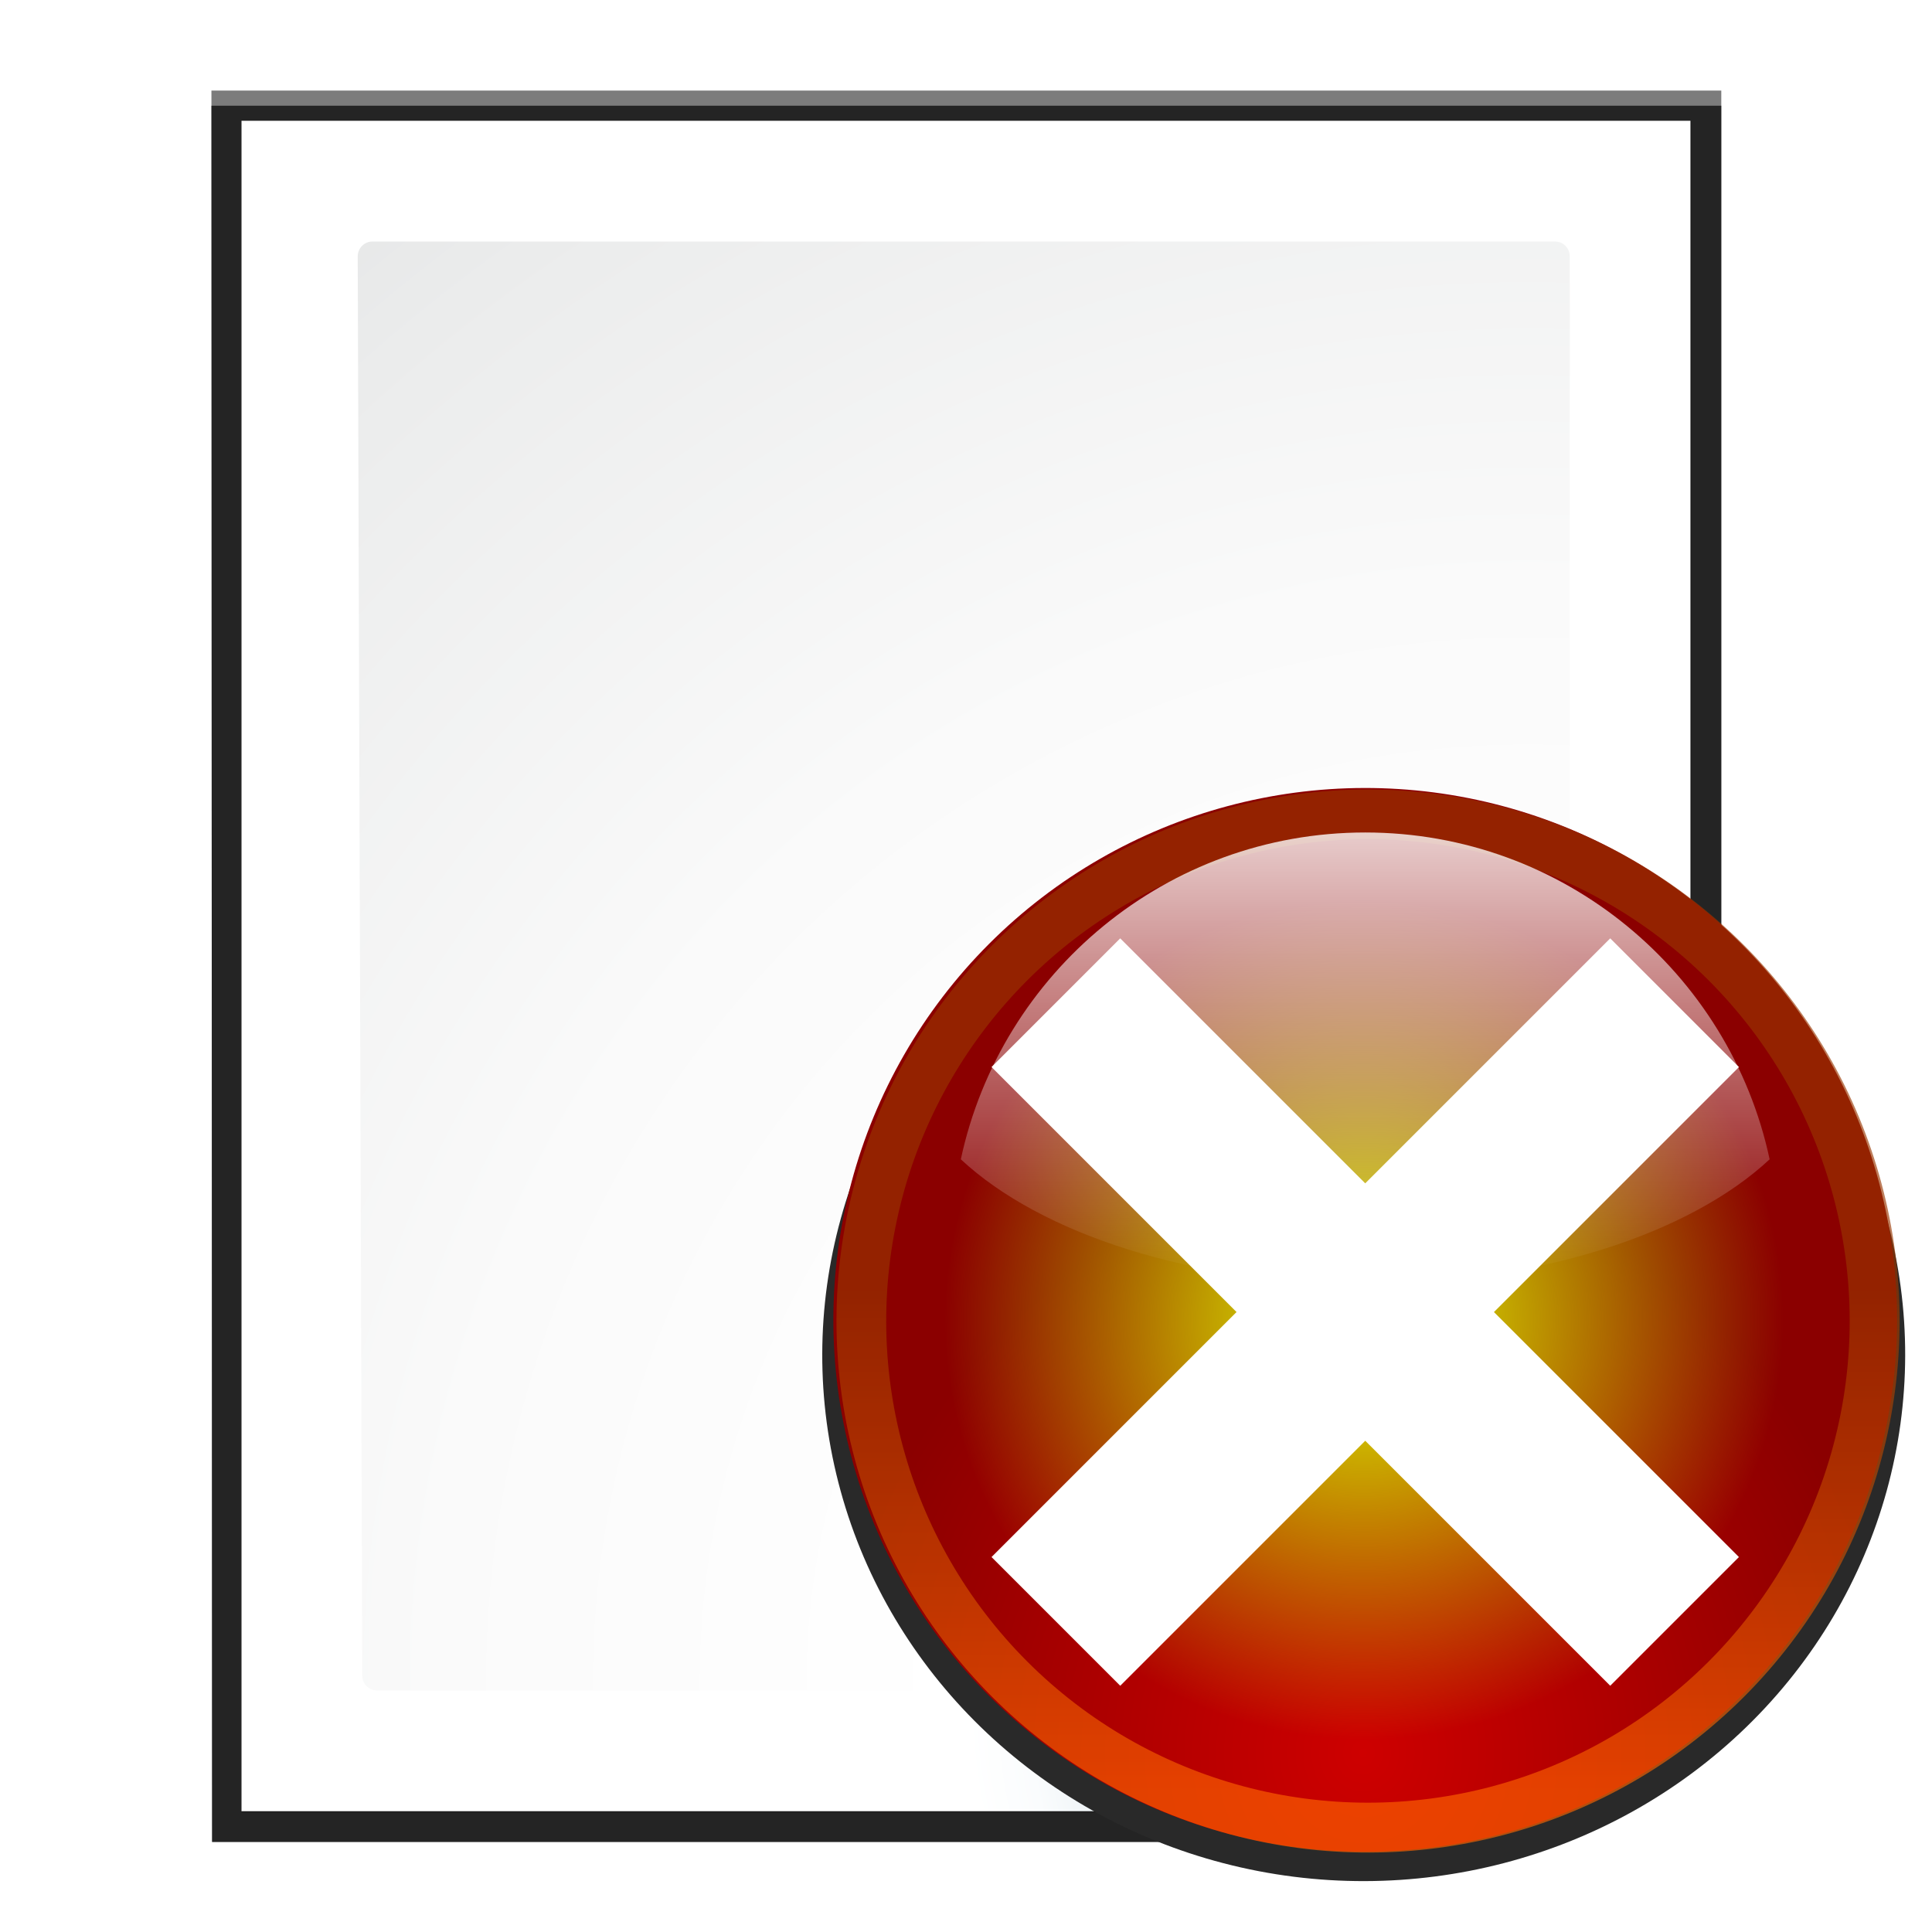<?xml version="1.0" encoding="UTF-8" standalone="no"?>
<svg
   xmlns:dc="http://purl.org/dc/elements/1.1/"
   xmlns:cc="http://creativecommons.org/ns#"
   xmlns:rdf="http://www.w3.org/1999/02/22-rdf-syntax-ns#"
   xmlns:svg="http://www.w3.org/2000/svg"
   xmlns="http://www.w3.org/2000/svg"
   xmlns:xlink="http://www.w3.org/1999/xlink"
   xmlns:sodipodi="http://sodipodi.sourceforge.net/DTD/sodipodi-0.dtd"
   xmlns:inkscape="http://www.inkscape.org/namespaces/inkscape"
   enable-background="new 0 0 128 128"
   height="16"
   viewBox="0 0 16 16"
   width="16"
   version="1.1"
   id="svg2921"
   sodipodi:docname="sc_closedoc.svg"
   inkscape:version="0.92.4 (unknown)">
  <defs
     id="defs2925">
    <filter
       inkscape:collect="always"
       style="color-interpolation-filters:sRGB"
       id="filter951"
       x="-0.036"
       width="1.072"
       y="-0.036"
       height="1.072">
      <feGaussianBlur
         inkscape:collect="always"
         stdDeviation="0.664"
         id="feGaussianBlur953" />
    </filter>
    <radialGradient
       inkscape:collect="always"
       xlink:href="#linearGradient1459"
       id="radialGradient921"
       cx="-55.686"
       cy="-347.116"
       fx="-55.686"
       fy="-347.116"
       r="22.142"
       gradientTransform="matrix(-1.537,-0.412,0.446,-1.666,-3.56,-986.2)"
       gradientUnits="userSpaceOnUse" />
    <linearGradient
       id="linearGradient1459"
       gradientUnits="userSpaceOnUse"
       x1="-84.002"
       y1="-383.997"
       x2="-12.003"
       y2="-383.997"
       gradientTransform="rotate(90,-90.001,50.002)">
      <stop
         offset="0"
         style="stop-color:#ce0000;stop-opacity:1"
         id="stop1455" />
      <stop
         offset="1"
         style="stop-color:#8b0000;stop-opacity:1"
         id="stop1457" />
    </linearGradient>
    <linearGradient
       inkscape:collect="always"
       xlink:href="#linearGradient1453"
       id="linearGradient6831"
       gradientUnits="userSpaceOnUse"
       x1="328.124"
       y1="120.812"
       x2="336.981"
       y2="87.759" />
    <linearGradient
       id="linearGradient1453">
      <stop
         style="stop-color:#ff6500;stop-opacity:1"
         offset="0"
         id="stop1449" />
      <stop
         style="stop-color:#983600;stop-opacity:1"
         offset="1"
         id="stop1451" />
    </linearGradient>
    <clipPath
       clipPathUnits="userSpaceOnUse"
       id="clipPath1518">
      <circle
         transform="matrix(0.866,0.5,0.5,-0.866,0,0)"
         id="ellipse1520"
         cy="92.325"
         cx="343.912"
         style="fill:url(#linearGradient1522);fill-opacity:1;stroke-width:1"
         r="36" />
    </clipPath>
    <filter
       inkscape:collect="always"
       id="filter7317">
      <feGaussianBlur
         inkscape:collect="always"
         stdDeviation="2.881"
         id="feGaussianBlur7319" />
    </filter>
    <radialGradient
       inkscape:collect="always"
       xlink:href="#linearGradient4770-3"
       id="radialGradient6829"
       gradientUnits="userSpaceOnUse"
       cx="343.999"
       cy="92"
       fx="343.999"
       fy="92"
       r="36"
       gradientTransform="matrix(0.773,0,0,0.773,-346.161,-428.379)" />
    <linearGradient
       gradientTransform="rotate(90,-90.001,50.002)"
       y2="-383.997"
       x2="-12.003"
       y1="-383.997"
       x1="-84.002"
       gradientUnits="userSpaceOnUse"
       id="linearGradient4770-3">
      <stop
         id="stop4772-6"
         style="stop-color:#e5ff00;stop-opacity:1"
         offset="0" />
      <stop
         id="stop4774-7"
         style="stop-color:#bff500;stop-opacity:0;"
         offset="1" />
    </linearGradient>
    <linearGradient
       inkscape:collect="always"
       xlink:href="#linearGradient3711-5"
       id="linearGradient6833"
       gradientUnits="userSpaceOnUse"
       gradientTransform="matrix(0,0.857,-0.857,0,57.018,360.555)"
       x1="-80.003"
       y1="-131.931"
       x2="-45.097"
       y2="-131.931" />
    <linearGradient
       gradientTransform="rotate(90,-90.001,50.002)"
       y2="-383.998"
       x2="-23.516"
       y1="-383.997"
       x1="-84.002"
       gradientUnits="userSpaceOnUse"
       id="linearGradient3711-5">
      <stop
         id="stop3713-3"
         style="stop-color:white;stop-opacity:1;"
         offset="0" />
      <stop
         id="stop3715-5"
         style="stop-color:white;stop-opacity:0;"
         offset="1" />
    </linearGradient>
  </defs>
  <sodipodi:namedview
     pagecolor="#ffffff"
     bordercolor="#666666"
     borderopacity="1"
     objecttolerance="10"
     gridtolerance="10"
     guidetolerance="10"
     inkscape:pageopacity="0"
     inkscape:pageshadow="2"
     inkscape:window-width="1366"
     inkscape:window-height="696"
     id="namedview2923"
     showgrid="true"
     inkscape:zoom="10.562408"
     inkscape:cx="-14.491424"
     inkscape:cy="10.875039"
     inkscape:window-x="0"
     inkscape:window-y="0"
     inkscape:window-maximized="1"
     inkscape:current-layer="svg2921">
    <inkscape:grid
       type="xygrid"
       id="grid4845" />
  </sodipodi:namedview>
  <linearGradient
     id="a"
     gradientUnits="userSpaceOnUse"
     x1="85.22"
     x2="61.336"
     y1="93.22"
     y2="69.336">
    <stop
       offset="0"
       id="stop2826" />
    <stop
       offset="1"
       stop-color="#393b38"
       id="stop2828" />
  </linearGradient>
  <linearGradient
     id="b"
     gradientUnits="userSpaceOnUse"
     x1="96"
     x2="88"
     y1="104"
     y2="96">
    <stop
       offset="0"
       stop-color="#888a85"
       id="stop2831" />
    <stop
       offset=".007"
       stop-color="#8c8e89"
       id="stop2833" />
    <stop
       offset=".067"
       stop-color="#abaca9"
       id="stop2835" />
    <stop
       offset=".135"
       stop-color="#c5c6c4"
       id="stop2837" />
    <stop
       offset=".211"
       stop-color="#dbdbda"
       id="stop2839" />
    <stop
       offset=".301"
       stop-color="#ebebeb"
       id="stop2841" />
    <stop
       offset=".412"
       stop-color="#f7f7f6"
       id="stop2843" />
    <stop
       offset=".568"
       stop-color="#fdfdfd"
       id="stop2845" />
    <stop
       offset="1"
       stop-color="#fff"
       id="stop2847" />
  </linearGradient>
  <radialGradient
     id="c"
     cx="102"
     cy="112.305"
     gradientTransform="matrix(0.979,0,0,0.982,1.362,1.164)"
     gradientUnits="userSpaceOnUse"
     r="139.559">
    <stop
       offset="0"
       stop-color="#535557"
       id="stop2850" />
    <stop
       offset=".114"
       stop-color="#898a8c"
       id="stop2852" />
    <stop
       offset=".203"
       stop-color="#ececec"
       id="stop2854" />
    <stop
       offset=".236"
       stop-color="#fafafa"
       id="stop2856" />
    <stop
       offset=".272"
       stop-color="#fff"
       id="stop2858" />
    <stop
       offset=".531"
       stop-color="#fafafa"
       id="stop2860" />
    <stop
       offset=".845"
       stop-color="#ebecec"
       id="stop2862" />
    <stop
       offset="1"
       stop-color="#e1e2e3"
       id="stop2864" />
  </radialGradient>
  <radialGradient
     id="d"
     cx="102"
     cy="112.305"
     gradientUnits="userSpaceOnUse"
     r="139.559">
    <stop
       offset="0"
       stop-color="#00537d"
       id="stop2867" />
    <stop
       offset=".015"
       stop-color="#186389"
       id="stop2869" />
    <stop
       offset=".056"
       stop-color="#558ca8"
       id="stop2871" />
    <stop
       offset=".096"
       stop-color="#89afc3"
       id="stop2873" />
    <stop
       offset=".136"
       stop-color="#b3ccd8"
       id="stop2875" />
    <stop
       offset=".174"
       stop-color="#d4e2e9"
       id="stop2877" />
    <stop
       offset=".21"
       stop-color="#ecf2f5"
       id="stop2879" />
    <stop
       offset=".243"
       stop-color="#fafcfd"
       id="stop2881" />
    <stop
       offset=".272"
       stop-color="#fff"
       id="stop2883" />
  </radialGradient>
  <filter
     id="e">
    <feGaussianBlur
       stdDeviation="1.039"
       id="feGaussianBlur2886" />
  </filter>
  <filter
     id="f">
    <feGaussianBlur
       stdDeviation=".501"
       id="feGaussianBlur2889" />
  </filter>
  <filter
     id="g">
    <feGaussianBlur
       stdDeviation=".49"
       id="feGaussianBlur2892" />
  </filter>
  <filter
     id="h">
    <feGaussianBlur
       stdDeviation=".906"
       id="feGaussianBlur2895" />
  </filter>
  <filter
     id="i"
     height="1.247"
     width="1.247"
     x="-0.124"
     y="-0.124">
    <feGaussianBlur
       stdDeviation="1.772"
       id="feGaussianBlur2898" />
  </filter>
  <g
     id="g4869"
     transform="scale(0.125)">
    <g
       id="g3482">
      <path
         d="m 23,9 0.041,112 H 84.172 c 0.53,0 1.039,-0.211 1.414,-0.586 L 118.414,87.586 C 118.789,87.211 119,86.702 119,86.172 V 9 Z"
         transform="matrix(1.042,0,0,1.036,-9.958,-3.322)"
         id="path2901"
         inkscape:connector-curvature="0"
         style="opacity:0.715;filter:url(#e)" />
      <path
         d="M 24.92,10.931 V 119.069 l 58.676,-1e-4 c 0.53,0 1.039,-0.211 1.414,-0.586 l 31.484,-31.766 c 0.375,-0.375 0.586,-0.884 0.586,-1.414 V 10.931 Z"
         transform="matrix(1.042,0,0,1.036,-9.958,-3.322)"
         id="path2903"
         inkscape:connector-curvature="0"
         style="opacity:0.896;filter:url(#f)" />
      <path
         d="M 23,9.966 23.041,121 H 84.172 c 0.53,0 1.039,-0.211 1.414,-0.586 13.297,-8.211 24.141,-19.268 32.828,-32.828 C 118.789,87.211 119,86.702 119,86.172 V 9.966 Z"
         transform="matrix(1.042,0,0,1.036,-9.958,-3.322)"
         id="path2905"
         inkscape:connector-curvature="0"
         style="opacity:0.836;filter:url(#e)" />
      <path
         d="m 16,8 v 112 h 61.172 c 0.53,0 1.039,-0.211 1.414,-0.586 L 111.414,86.586 C 111.789,86.211 112,85.702 112,85.172 V 8 Z"
         id="path2907"
         style="fill:url(#d)"
         inkscape:connector-curvature="0" />
      <path
         d="m 24.679,16 c -0.539,0 -0.979,0.441 -0.979,0.982 l 0.3,94.036 c 0,0.542 0.439,0.982 0.979,0.982 h 51.913 c 0.257,0 0.51,-0.104 0.692,-0.288 L 103.713,85.481 C 103.896,85.298 104,85.045 104,84.787 V 16.982 C 104,16.441 103.562,16 103.021,16 Z"
         id="path2909"
         style="fill:url(#c)"
         inkscape:connector-curvature="0" />
      <g
         transform="translate(2e-6)"
         id="g2919">
        <path
           d="M 111.414,86.586 C 111.664,86.336 85.035,85 80,85 c -1.654,0 -3,1.346 -3,3 0,5.035 1.336,31.664 1.586,31.414 z"
           id="path2911"
           inkscape:connector-curvature="0"
           style="opacity:0.907;filter:url(#i)" />
        <path
           d="M 111.414,86.586 C 111.789,86.211 89.444,86 80,86 c -1.103,0 -2,0.897 -2,2 0,9.444 0.211,31.789 0.586,31.414 z"
           id="path2913"
           inkscape:connector-curvature="0"
           style="opacity:0.2;filter:url(#h)" />
        <path
           d="M 111.414,86.586 C 111.653,86.347 89.807,87 80,87 c -0.553,0 -1,0.447 -1,1 0,9.807 -0.653,31.653 -0.414,31.414 z"
           id="path2915"
           style="opacity:0.1;fill:url(#a);filter:url(#g)"
           inkscape:connector-curvature="0" />
        <path
           d="m 78.586,119.414 c 0,0 11.914,-9.914 17.414,-15.414 5.5,-5.5 15.414,-17.414 15.414,-17.414 0,0 -21.164,1.414 -31.414,1.414 0,10.25 -1.414,31.414 -1.414,31.414 z"
           id="path2917"
           style="fill:url(#b)"
           inkscape:connector-curvature="0" />
      </g>
    </g>
    <g
       id="g1173"
       transform="translate(-79.629,-236.876)">
      <ellipse
         transform="matrix(-0.966,-0.259,-0.259,0.966,0,0)"
         style="fill:url(#linearGradient5167);fill-opacity:1;stroke-width:1.03"
         rx="37.091"
         cx="-248.224"
         cy="269.249"
         ry="37.091"
         id="circle5165-1" />
      <ellipse
         style="fill:#292929;fill-opacity:1;stroke:none;stroke-width:0.615;filter:url(#filter951)"
         cx="-59.83"
         cy="-331.668"
         id="ellipse925"
         transform="matrix(-1.565,0.408,-0.419,-1.521,-62.624,-153.421)"
         rx="22.142"
         ry="22.142"
         clip-path="none"
         mask="none" />
      <ellipse
         mask="none"
         clip-path="none"
         ry="35.236"
         rx="35.236"
         transform="rotate(165)"
         id="circle3581_2_"
         cy="-357.288"
         cx="-80.343"
         style="fill:url(#radialGradient921);fill-opacity:1;stroke:none;stroke-width:0.979" />
      <circle
         style="opacity:0.8;fill:none;fill-opacity:1;stroke:url(#linearGradient6831);stroke-width:6.751;stroke-miterlimit:4;stroke-dasharray:none;stroke-opacity:1;filter:url(#filter7317)"
         r="36"
         cx="343.999"
         cy="92"
         id="circle4776"
         transform="matrix(-0.945,-0.253,-0.253,0.945,518.614,324.484)"
         clip-path="url(#clipPath1518)" />
      <ellipse
         ry="27.818"
         rx="27.818"
         style="fill:url(#radialGradient6829);fill-opacity:1;stroke-width:0.773"
         cx="-80.344"
         cy="-357.288"
         id="circle4383"
         transform="rotate(165)" />
      <path
         id="circle16776"
         d="m 170.079,292.03 c -13.153,0 -24.144,9.288 -26.793,21.654 5.28,4.922 15.3,8.244 26.793,8.244 11.494,0 21.513,-3.322 26.793,-8.244 -2.649,-12.366 -13.64,-21.654 -26.793,-21.654 z"
         style="opacity:0.8;fill:url(#linearGradient6833);fill-opacity:1;stroke-width:1.427"
         inkscape:connector-curvature="0" />
      <path
         sodipodi:nodetypes="ccccccccccccc"
         id="rect3232"
         d="m 145.32,307.571 16.232,16.232 -16.232,16.232 8.527,8.527 16.232,-16.232 16.232,16.232 8.527,-8.527 -16.232,-16.232 16.232,-16.232 -8.527,-8.527 -16.232,16.232 -16.232,-16.232 z"
         style="fill:#ffffff;fill-opacity:1;fill-rule:evenodd;stroke:none;stroke-width:8.253;stroke-linecap:round;stroke-linejoin:round;stroke-miterlimit:4;stroke-opacity:1"
         inkscape:connector-curvature="0" />
    </g>
  </g>
</svg>
